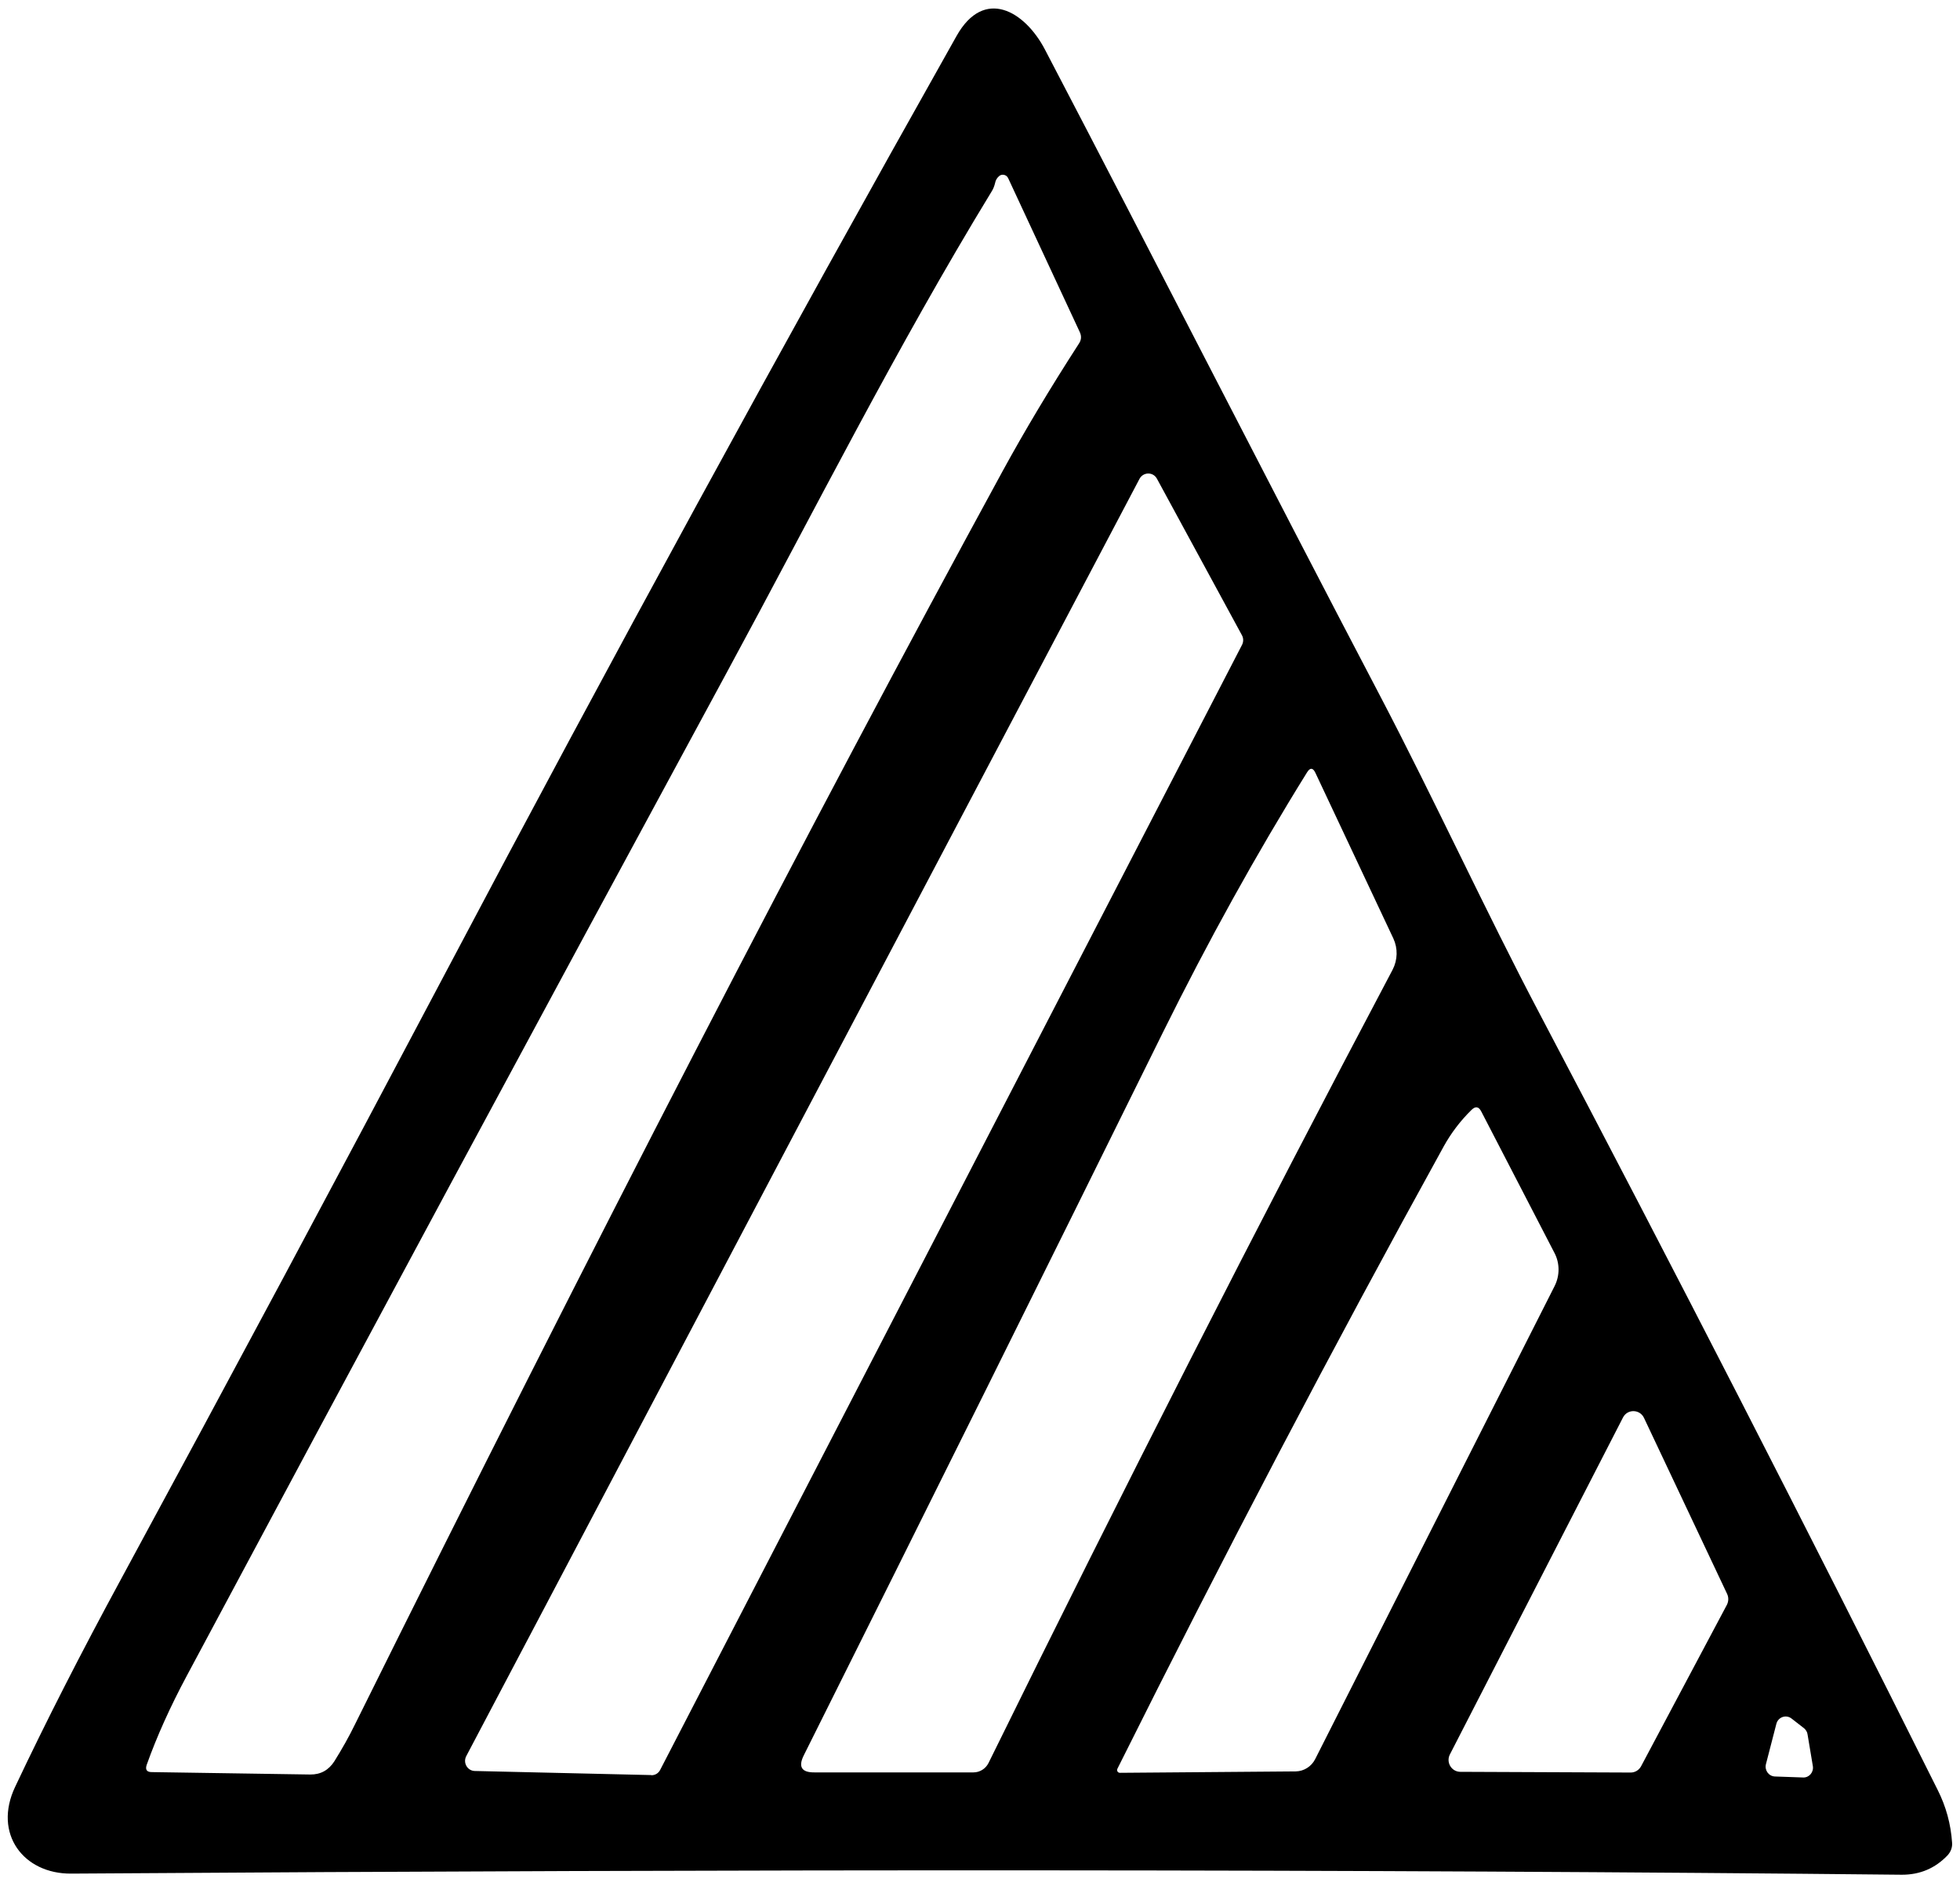<svg width="126" height="121" viewBox="0 0 126 121" fill="none" xmlns="http://www.w3.org/2000/svg">
<g clip-path="url(#clip0_2209_93)">
<path d="M124.56 115.081C116.192 98.31 107.635 81.631 98.909 65.052C95.579 58.735 92.196 51.381 88.678 44.664C81.465 30.902 74.412 17.032 67.171 3.179C65.882 0.716 63.269 -0.838 61.496 2.307C50.246 22.304 39.255 42.446 28.541 62.734C21.668 75.741 14.74 88.694 7.75 101.592C5.217 106.264 2.952 110.699 0.974 114.89C-0.458 117.907 1.511 120.498 4.581 120.471C48.697 120.171 87.927 120.189 122.269 120.543C123.424 120.543 124.408 120.134 125.214 119.28C125.41 119.062 125.518 118.771 125.491 118.48C125.41 117.289 125.106 116.162 124.56 115.081ZM21.497 113.245C21.131 113.817 20.611 114.108 19.94 114.099L9.755 113.944C9.432 113.944 9.325 113.781 9.432 113.472C10.077 111.663 10.936 109.754 12.001 107.764C23.073 87.039 34.636 65.552 46.693 43.291C52.456 32.657 57.603 22.386 63.752 12.305C63.85 12.151 63.922 11.969 63.967 11.778C64.002 11.596 64.083 11.451 64.217 11.333C64.396 11.16 64.701 11.224 64.808 11.451L69.417 21.358C69.534 21.613 69.516 21.858 69.364 22.086C67.493 24.985 65.864 27.712 64.459 30.284C52.018 53.117 38.136 79.977 22.822 110.872C22.437 111.663 21.99 112.454 21.497 113.245ZM41.868 114.135L30.51 113.872C30.045 113.854 29.75 113.345 29.973 112.917L73.257 30.784C73.499 30.339 74.134 30.33 74.376 30.784L79.844 40.855C79.943 41.037 79.943 41.274 79.844 41.465L42.441 113.799C42.334 114.017 42.11 114.153 41.868 114.144V114.135ZM62.579 113.963H52.358C51.526 113.972 51.302 113.599 51.678 112.854C59.635 96.929 67.323 81.44 74.752 66.397C77.661 60.516 80.749 54.935 84.024 49.663C84.221 49.345 84.4 49.354 84.561 49.691L89.573 60.343C89.869 60.98 89.851 61.716 89.529 62.343C80.874 78.713 72.219 95.72 63.546 113.363C63.358 113.735 62.982 113.963 62.579 113.963ZM83.299 113.899L71.995 113.99C71.861 113.99 71.771 113.854 71.834 113.726C78.699 99.956 85.698 86.612 92.814 73.705C93.288 72.851 93.879 72.069 94.603 71.36C94.854 71.115 95.06 71.151 95.221 71.46L99.929 80.559C100.278 81.222 100.278 82.022 99.938 82.695L84.543 113.117C84.302 113.59 83.818 113.89 83.299 113.899ZM111.018 103.182L105.496 113.572C105.362 113.817 105.111 113.972 104.834 113.972L93.87 113.926C93.306 113.917 92.948 113.317 93.207 112.808L104.333 91.148C104.619 90.584 105.415 90.603 105.684 91.166L111.027 102.483C111.135 102.71 111.126 102.964 111.018 103.182ZM115.914 114.29L114.097 114.226C113.703 114.208 113.426 113.826 113.524 113.435L114.196 110.836C114.312 110.4 114.822 110.227 115.171 110.5L115.977 111.127C116.093 111.227 116.183 111.363 116.201 111.527L116.541 113.563C116.603 113.954 116.299 114.308 115.914 114.29Z" fill="black"/>
</g>
<defs>
<clipPath id="clip0_2209_93">
<rect width="125" height="120" fill="white" transform="translate(0.5 0.543)"/>
</clipPath>
</defs>
</svg>
